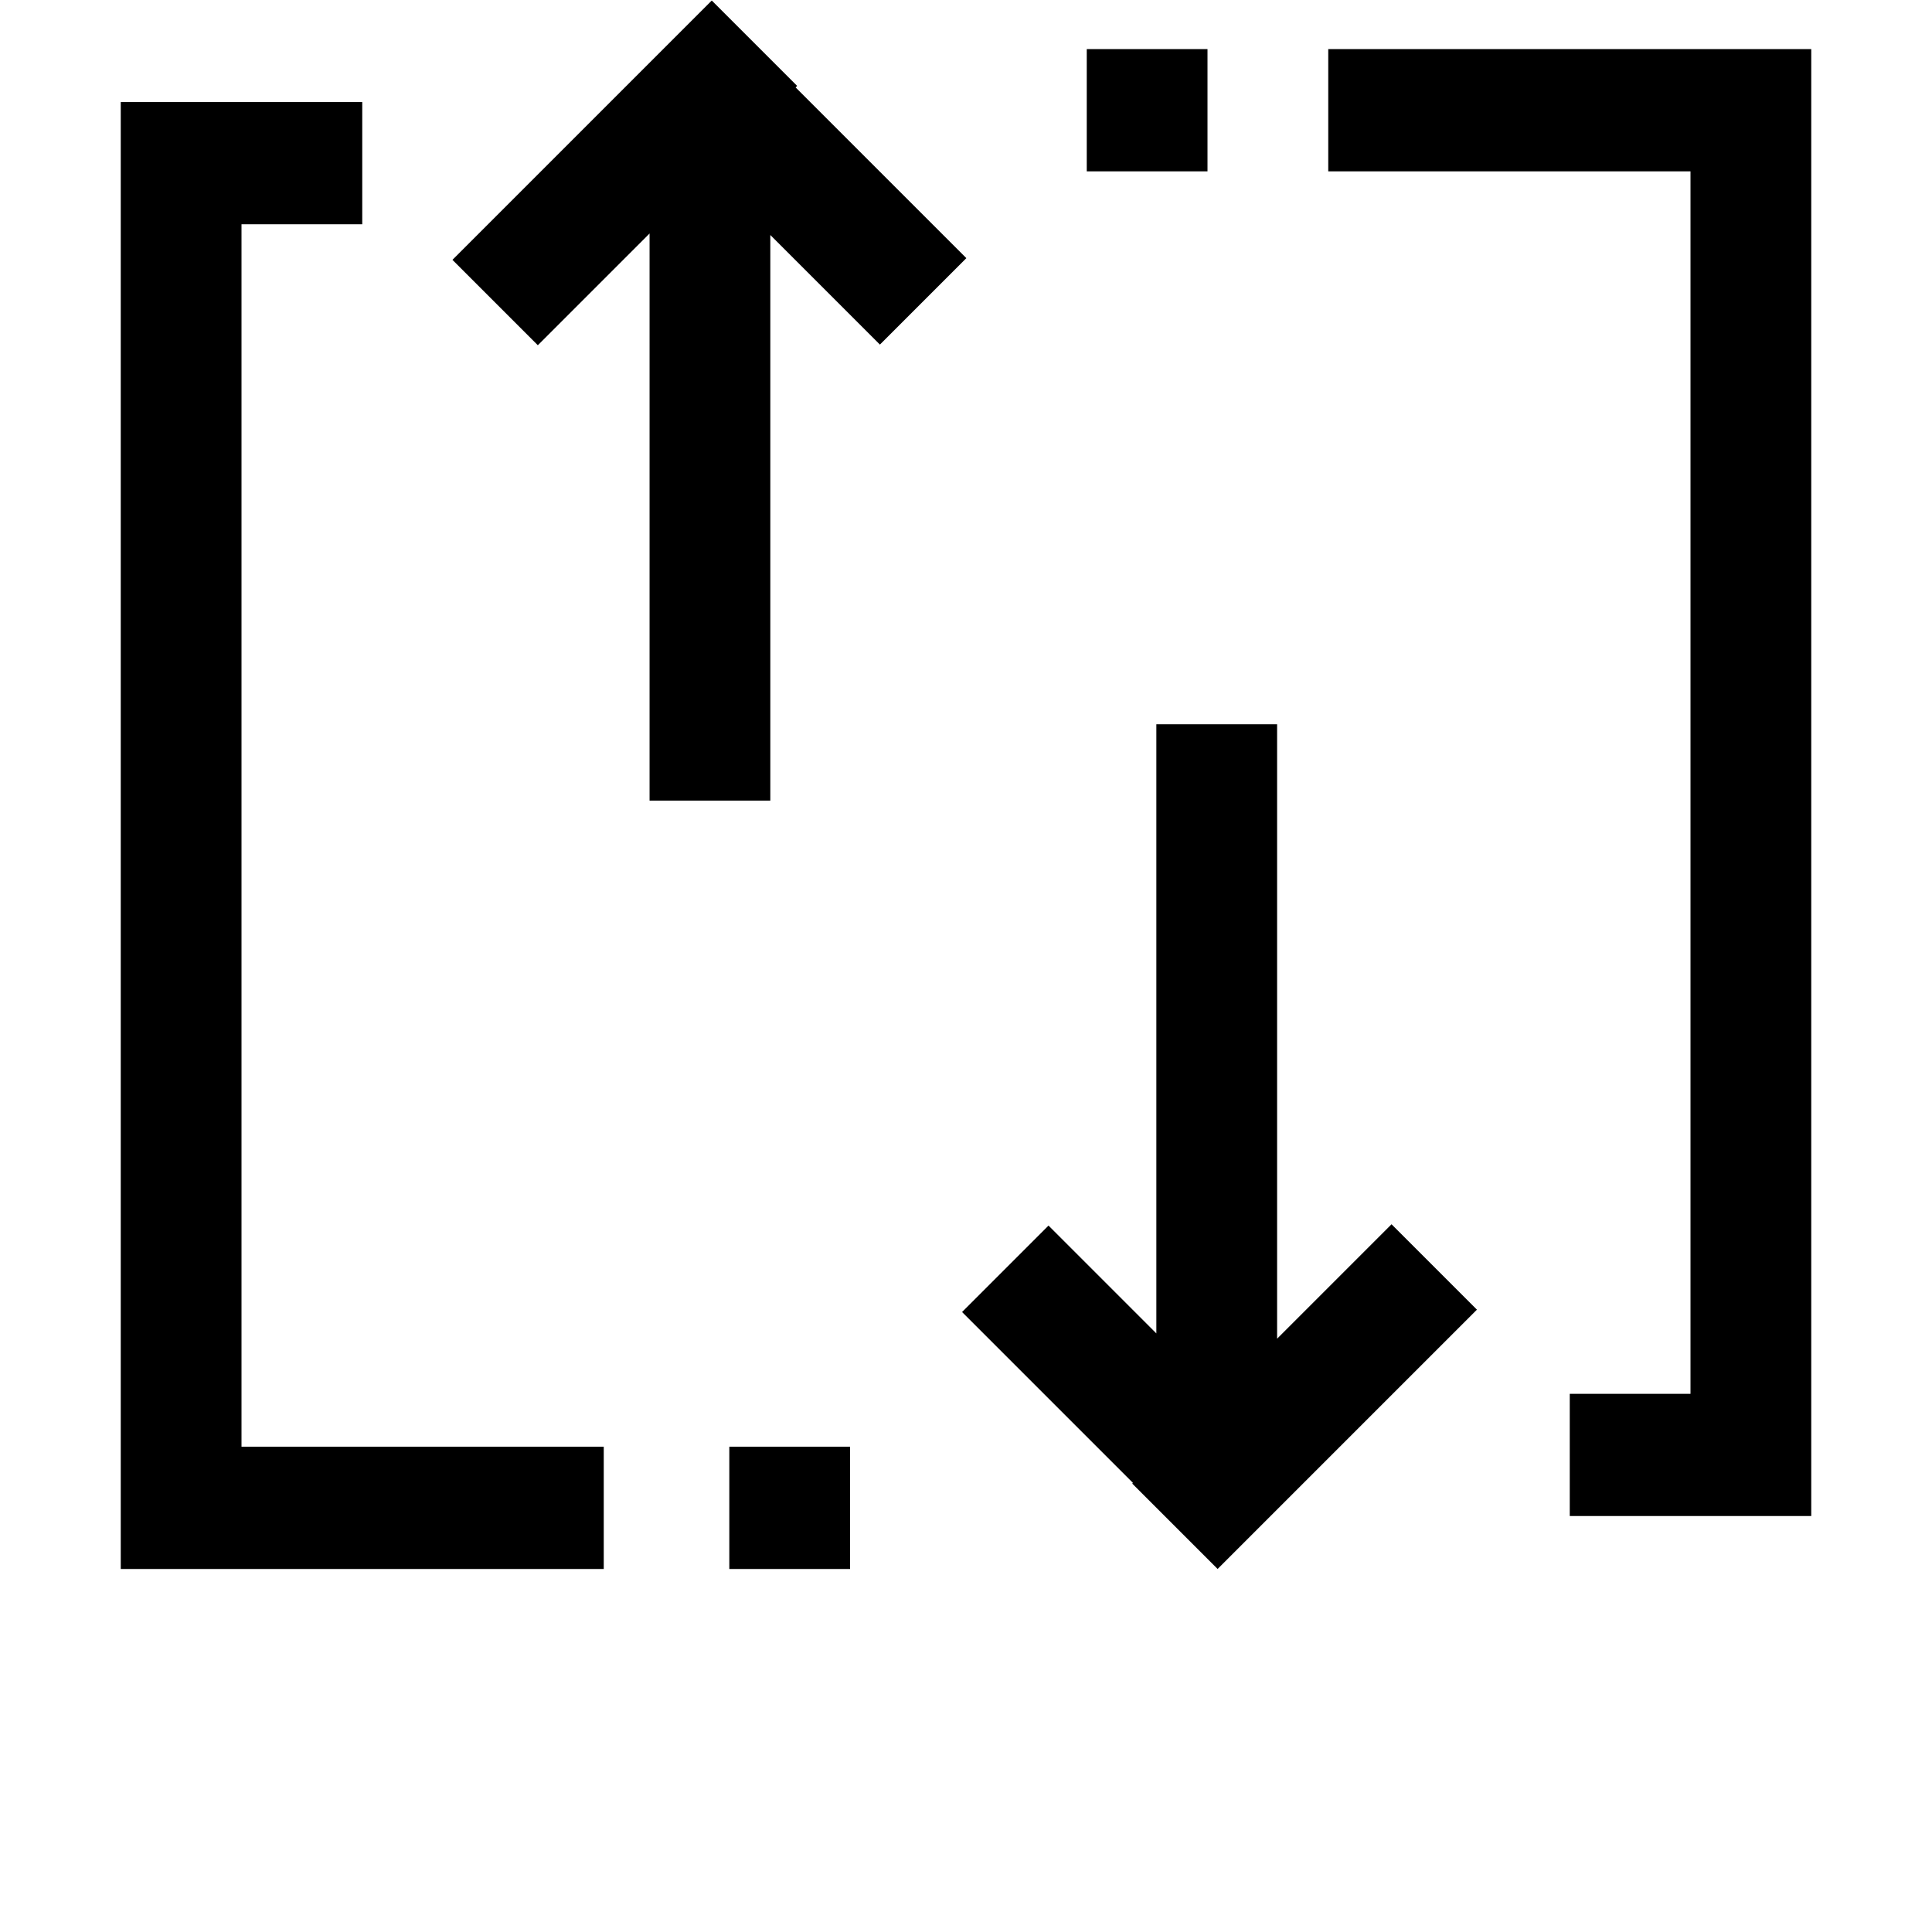 <svg width="64" height="64" viewBox="0 0 1024 1024" xmlns="http://www.w3.org/2000/svg"><path d="M704 90.827h192v647.917h-64v64.792h128v-777.5H704v64.792zm-128 0h64V26.035h-64v64.792zM64 831.585h256v-64.792H128V118.876h64V54.084H64v777.5zm322.551 0h64v-64.792h-64v64.792zm-42.264-707.832l-59.226 59.226-45.255-45.255L377.25.28l45.255 45.255-.806.806 90.484 90.484-45.815 45.815-58.082-58.082v299.788h-64V123.753zm332.605 585.789l60.656-60.656 45.255 45.255-137.444 137.444-45.255-45.255.375-.375-90.559-90.559 45.815-45.815 57.157 57.157v-322.86h64v325.664z"/></svg>